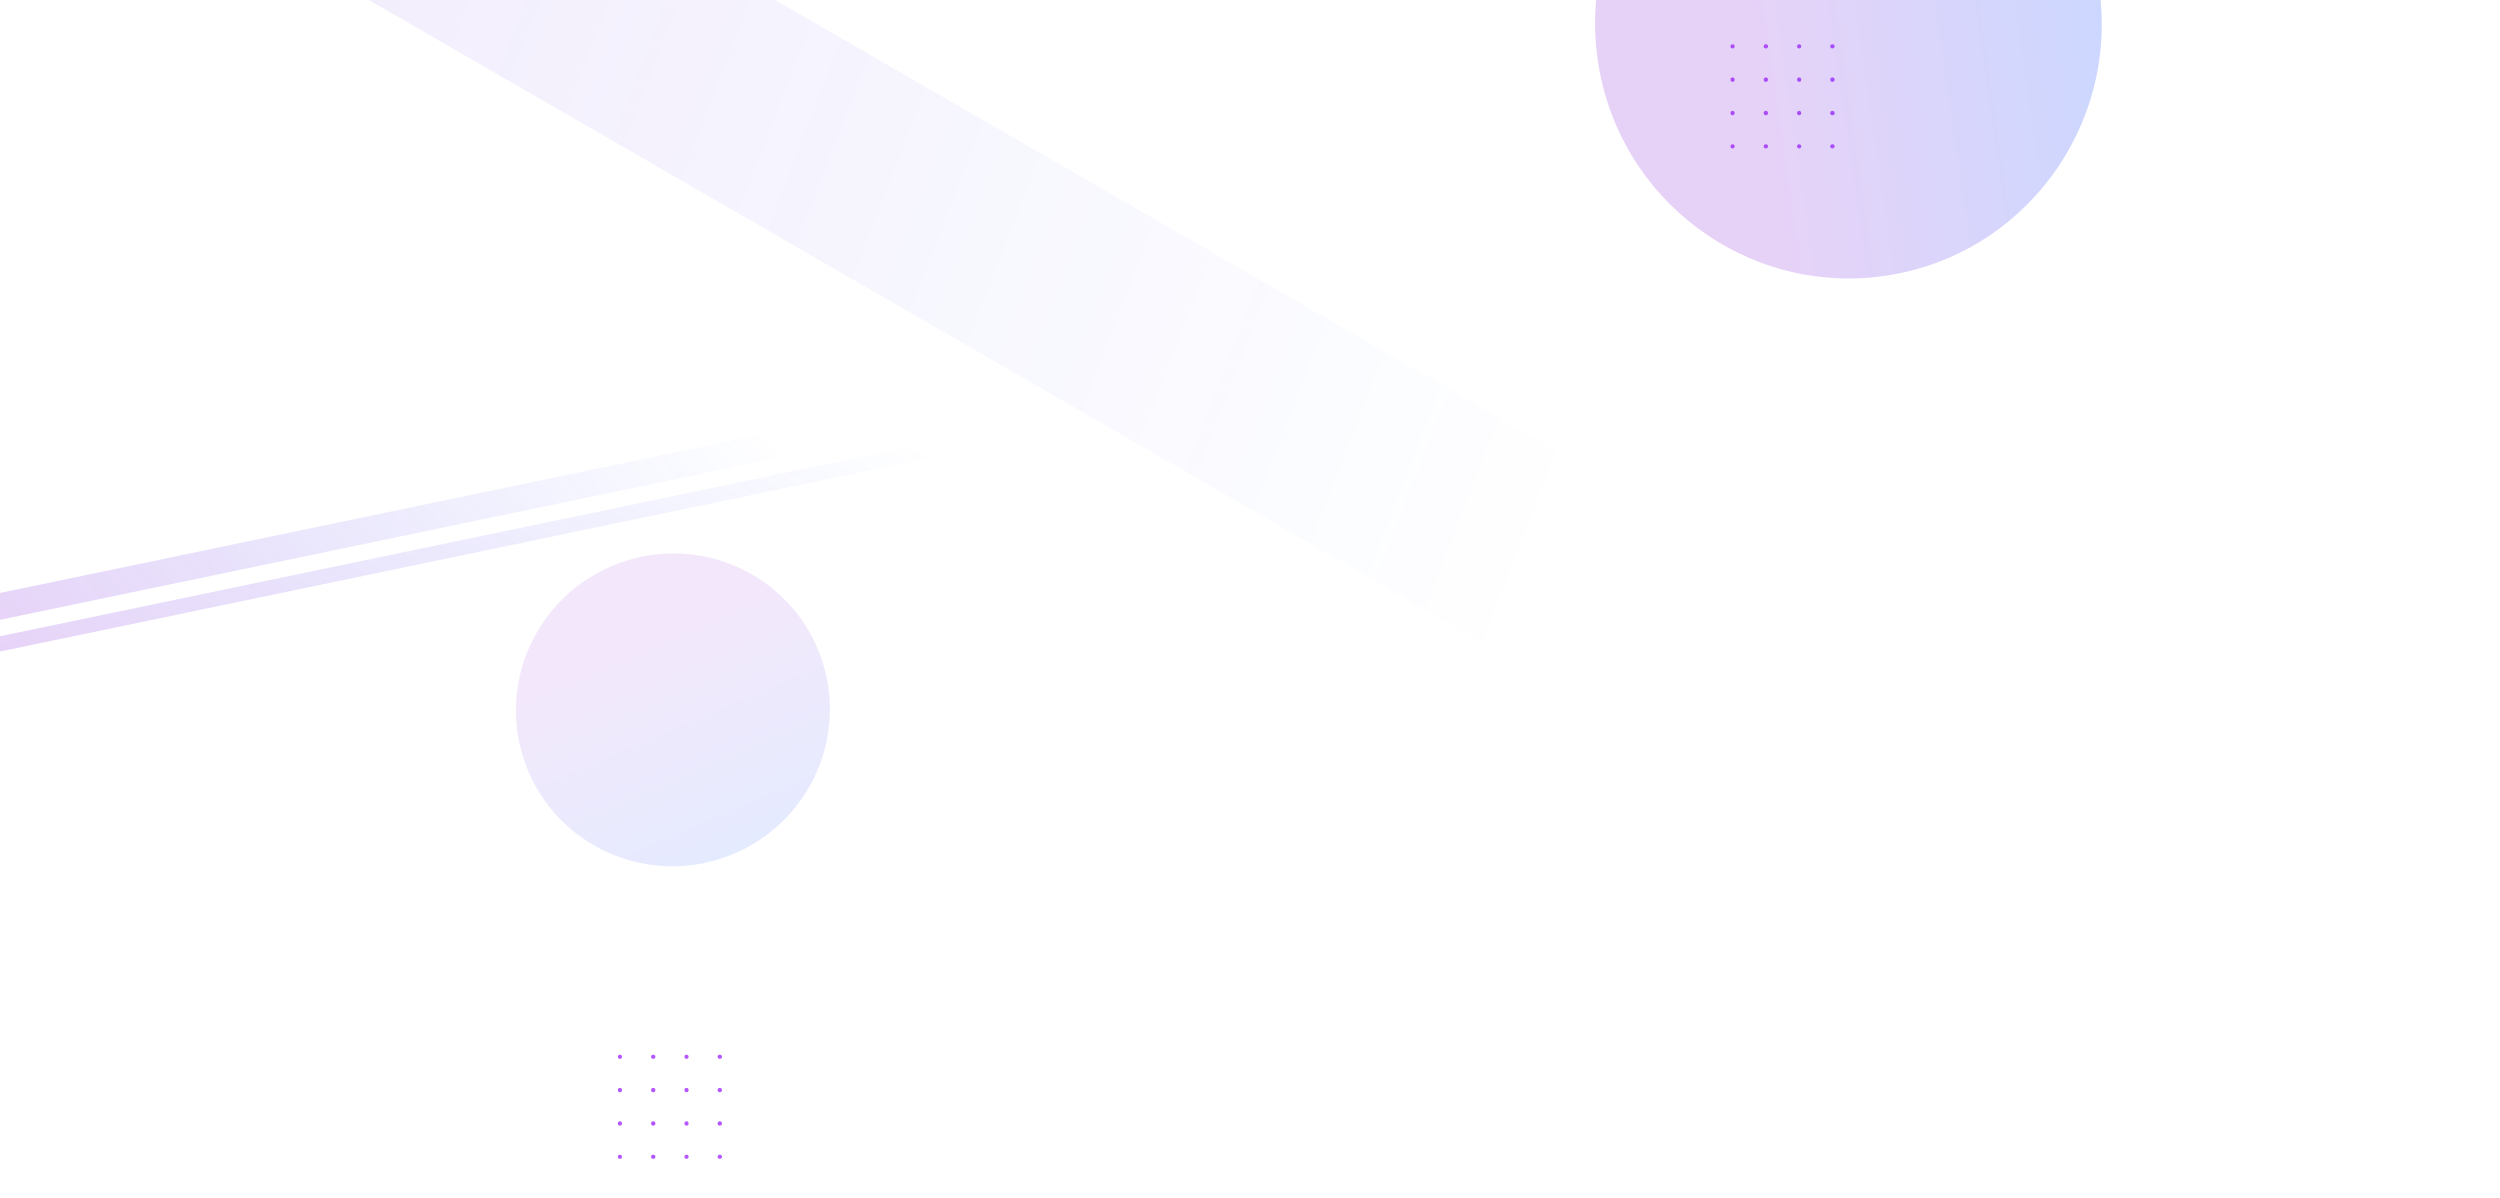 <svg width="3840" height="1840" viewBox="0 0 3840 1840" fill="none" xmlns="http://www.w3.org/2000/svg">
<g clip-path="url(#clip0)">
<g filter="url(#filter0_f)">
<ellipse cx="1033.61" cy="1090.34" rx="241.335" ry="240.059" transform="rotate(-23.369 1033.61 1090.34)" fill="url(#paint0_linear)" fill-opacity="0.1"/>
</g>
<rect x="56.551" y="-294.368" width="312.049" height="2586.83" transform="rotate(-60 56.551 -294.368)" fill="url(#paint1_linear)" fill-opacity="0.1"/>
<rect x="-36.316" y="1008.32" width="22.976" height="1493.89" transform="rotate(-101.764 -36.316 1008.32)" fill="url(#paint2_linear)" fill-opacity="0.2"/>
<rect x="-51.414" y="962.739" width="40.389" height="1276.27" transform="rotate(-101.764 -51.414 962.739)" fill="url(#paint3_linear)" fill-opacity="0.2"/>
<circle cx="2661.21" cy="71.207" r="3.207" fill="#B557FF"/>
<ellipse cx="2712.34" cy="71.207" rx="3.385" ry="3.207" fill="#B557FF"/>
<ellipse cx="2661.21" cy="122.343" rx="3.207" ry="3.385" fill="#B557FF"/>
<circle cx="2712.34" cy="122.343" r="3.385" fill="#B557FF"/>
<ellipse cx="2661.21" cy="173.657" rx="3.207" ry="3.385" fill="#B557FF"/>
<circle cx="2712.34" cy="173.657" r="3.385" fill="#B557FF"/>
<circle cx="2661.21" cy="224.793" r="3.207" fill="#B557FF"/>
<ellipse cx="2712.34" cy="224.793" rx="3.385" ry="3.207" fill="#B557FF"/>
<circle cx="2763.48" cy="71.207" r="3.207" fill="#B557FF"/>
<ellipse cx="2814.62" cy="71.207" rx="3.385" ry="3.207" fill="#B557FF"/>
<ellipse cx="2763.48" cy="122.343" rx="3.207" ry="3.385" fill="#B557FF"/>
<circle cx="2814.62" cy="122.343" r="3.385" fill="#B557FF"/>
<ellipse cx="2763.48" cy="173.657" rx="3.207" ry="3.385" fill="#B557FF"/>
<circle cx="2814.62" cy="173.657" r="3.385" fill="#B557FF"/>
<circle cx="2763.48" cy="224.793" r="3.207" fill="#B557FF"/>
<ellipse cx="2814.62" cy="224.793" rx="3.385" ry="3.207" fill="#B557FF"/>
<g filter="url(#filter1_f)">
<ellipse cx="2839.15" cy="36.606" rx="391.099" ry="389.031" transform="rotate(-98.255 2839.15 36.606)" fill="url(#paint4_linear)" fill-opacity="0.2"/>
</g>
<circle cx="952.207" cy="1623.21" r="3.207" fill="#B557FF"/>
<ellipse cx="1003.34" cy="1623.21" rx="3.385" ry="3.207" fill="#B557FF"/>
<ellipse cx="952.207" cy="1674.34" rx="3.207" ry="3.385" fill="#B557FF"/>
<circle cx="1003.34" cy="1674.34" r="3.385" fill="#B557FF"/>
<ellipse cx="952.207" cy="1725.66" rx="3.207" ry="3.385" fill="#B557FF"/>
<circle cx="1003.34" cy="1725.66" r="3.385" fill="#B557FF"/>
<circle cx="952.207" cy="1776.79" r="3.207" fill="#B557FF"/>
<ellipse cx="1003.34" cy="1776.79" rx="3.385" ry="3.207" fill="#B557FF"/>
<circle cx="1054.48" cy="1623.21" r="3.207" fill="#B557FF"/>
<ellipse cx="1105.62" cy="1623.21" rx="3.385" ry="3.207" fill="#B557FF"/>
<ellipse cx="1054.48" cy="1674.34" rx="3.207" ry="3.385" fill="#B557FF"/>
<circle cx="1105.62" cy="1674.34" r="3.385" fill="#B557FF"/>
<ellipse cx="1054.48" cy="1725.66" rx="3.207" ry="3.385" fill="#B557FF"/>
<circle cx="1105.62" cy="1725.66" r="3.385" fill="#B557FF"/>
<circle cx="1054.48" cy="1776.79" r="3.207" fill="#B557FF"/>
<ellipse cx="1105.62" cy="1776.79" rx="3.385" ry="3.207" fill="#B557FF"/>
</g>
<defs>
<filter id="filter0_f" x="416.855" y="474.248" width="1233.52" height="1232.19" filterUnits="userSpaceOnUse" color-interpolation-filters="sRGB">
<feFlood flood-opacity="0" result="BackgroundImageFix"/>
<feBlend mode="normal" in="SourceGraphic" in2="BackgroundImageFix" result="shape"/>
<feGaussianBlur stdDeviation="150" result="effect1_foregroundBlur"/>
</filter>
<filter id="filter1_f" x="1798" y="-1006.29" width="2082.3" height="2085.8" filterUnits="userSpaceOnUse" color-interpolation-filters="sRGB">
<feFlood flood-opacity="0" result="BackgroundImageFix"/>
<feBlend mode="normal" in="SourceGraphic" in2="BackgroundImageFix" result="shape"/>
<feGaussianBlur stdDeviation="300" result="effect1_foregroundBlur"/>
</filter>
<linearGradient id="paint0_linear" x1="1033.61" y1="850.282" x2="1033.61" y2="1330.4" gradientUnits="userSpaceOnUse">
<stop offset="0.297" stop-color="#871FD8"/>
<stop offset="1" stop-color="#0038FF"/>
</linearGradient>
<linearGradient id="paint1_linear" x1="212.575" y1="-294.368" x2="608.096" y2="2233.28" gradientUnits="userSpaceOnUse">
<stop stop-color="#871FD8"/>
<stop offset="1" stop-color="#0038FF" stop-opacity="0"/>
</linearGradient>
<linearGradient id="paint2_linear" x1="-24.828" y1="1008.32" x2="707.483" y2="1605" gradientUnits="userSpaceOnUse">
<stop stop-color="#871FD8"/>
<stop offset="1" stop-color="#0038FF" stop-opacity="0"/>
</linearGradient>
<linearGradient id="paint3_linear" x1="-31.219" y1="962.739" x2="530.853" y2="1905.09" gradientUnits="userSpaceOnUse">
<stop stop-color="#871FD8"/>
<stop offset="1" stop-color="#0038FF" stop-opacity="0"/>
</linearGradient>
<linearGradient id="paint4_linear" x1="2839.15" y1="-352.425" x2="2839.15" y2="425.637" gradientUnits="userSpaceOnUse">
<stop offset="0.297" stop-color="#871FD8"/>
<stop offset="1" stop-color="#0038FF"/>
</linearGradient>
<clipPath id="clip0">
<rect width="3840" height="1840" fill="white"/>
</clipPath>
</defs>
</svg>
